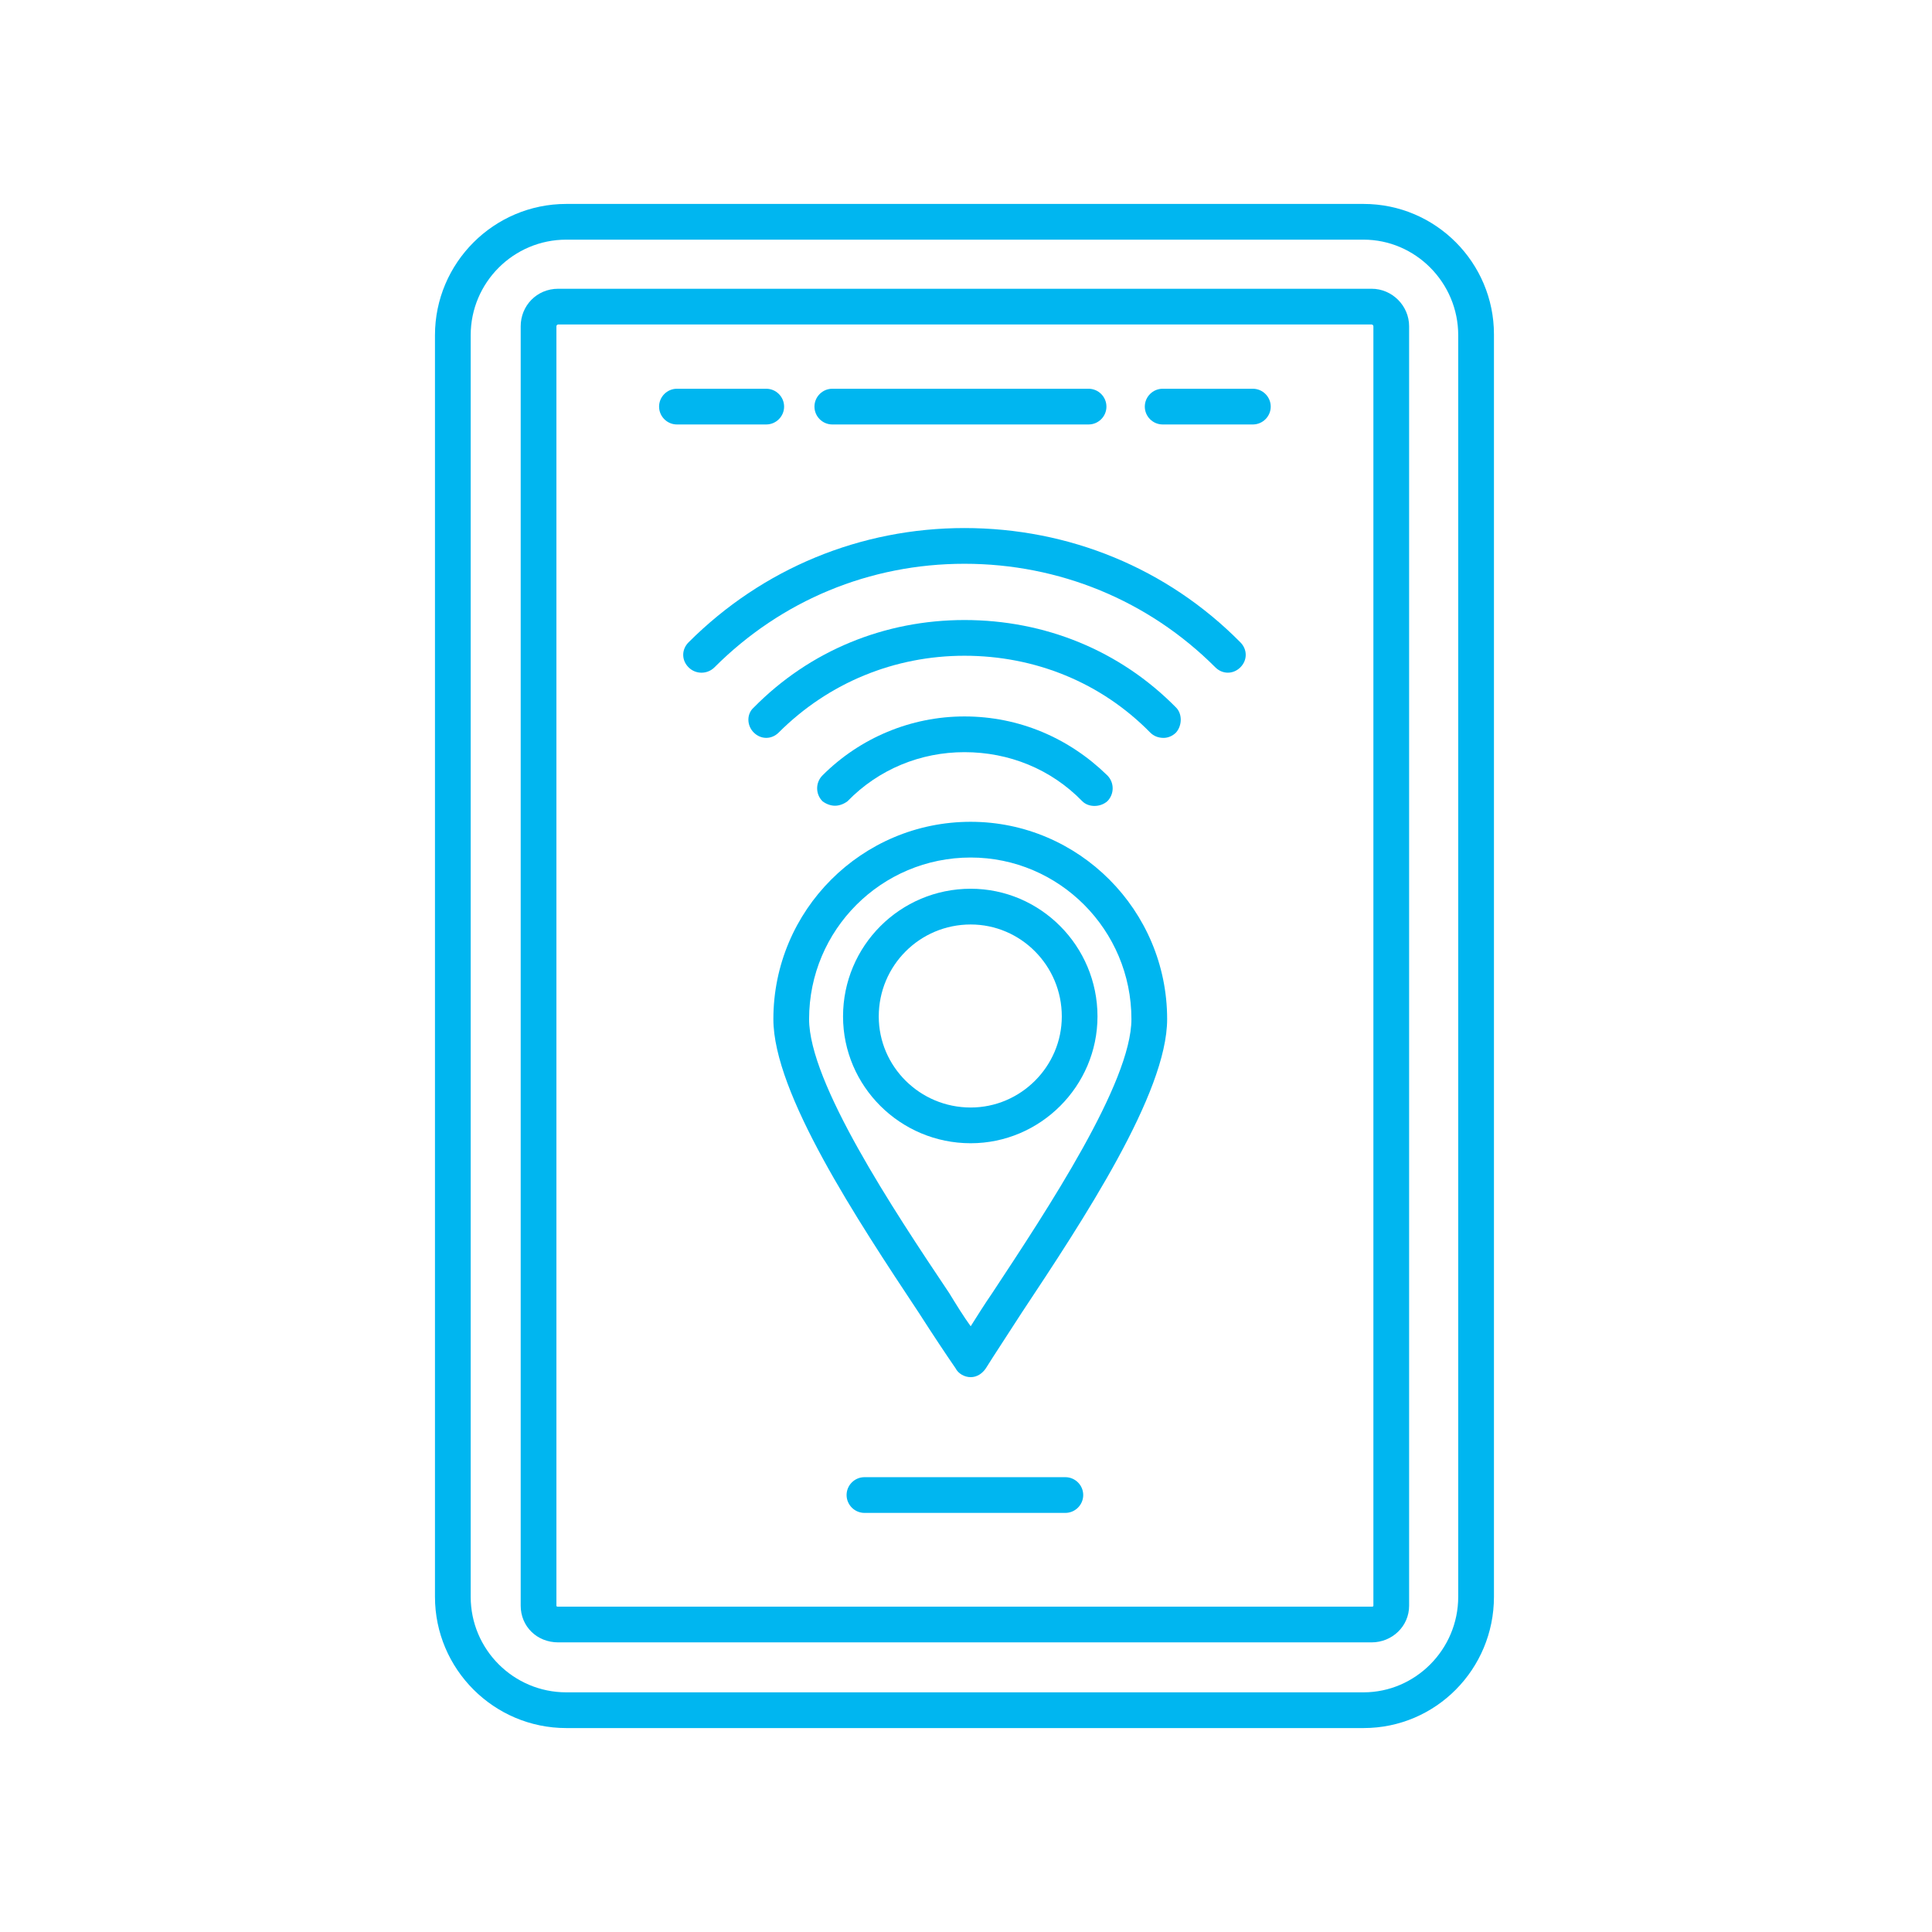<svg width="135" height="135" viewBox="0 0 135 135" fill="none" xmlns="http://www.w3.org/2000/svg">
<path d="M95.28 120.75H39.567C34.512 120.75 30.394 116.632 30.394 111.579V23.421C30.394 18.368 34.512 14.25 39.567 14.25H95.28C100.333 14.25 104.391 18.368 104.391 23.36V111.579C104.391 116.632 100.333 120.75 95.28 120.75ZM39.567 16.746C35.885 16.746 32.89 19.741 32.89 23.421V111.578C32.89 115.26 35.885 118.253 39.567 118.253H95.28C98.899 118.253 101.894 115.26 101.894 111.578V23.421C101.894 19.741 98.899 16.746 95.28 16.746H39.567Z" fill="#00B6F0"/>
<path d="M95.843 114.762H39.005C37.507 114.762 36.384 113.637 36.384 112.202V22.797C36.384 21.363 37.507 20.177 39.005 20.177H95.843C97.277 20.177 98.463 21.363 98.463 22.797V112.202C98.463 113.637 97.277 114.762 95.843 114.762ZM39.005 22.673C38.941 22.673 38.88 22.734 38.88 22.797V112.202C38.88 112.265 38.941 112.266 39.005 112.266H95.843C95.904 112.266 95.967 112.265 95.967 112.202V22.797C95.967 22.734 95.904 22.673 95.843 22.673H39.005Z" fill="#00B6F0"/>
<path d="M74.442 105.715H60.405C59.719 105.715 59.156 105.152 59.156 104.466C59.156 103.779 59.719 103.219 60.405 103.219H74.442C75.129 103.219 75.691 103.779 75.691 104.466C75.691 105.152 75.129 105.715 74.442 105.715Z" fill="#00B6F0"/>
<path d="M76.064 29.66H58.158C57.473 29.66 56.911 29.1 56.911 28.413C56.911 27.726 57.473 27.164 58.158 27.164H76.064C76.751 27.164 77.313 27.726 77.313 28.413C77.313 29.1 76.751 29.66 76.064 29.66Z" fill="#00B6F0"/>
<path d="M87.543 29.66H81.243C80.557 29.66 79.994 29.1 79.994 28.413C79.994 27.726 80.557 27.164 81.243 27.164H87.543C88.23 27.164 88.793 27.726 88.793 28.413C88.793 29.1 88.23 29.66 87.543 29.66Z" fill="#00B6F0"/>
<path d="M53.541 29.66H47.301C46.617 29.66 46.054 29.1 46.054 28.413C46.054 27.726 46.617 27.164 47.301 27.164H53.541C54.227 27.164 54.79 27.726 54.79 28.413C54.79 29.1 54.227 29.66 53.541 29.66Z" fill="#00B6F0"/>
<path d="M81.305 51.56C80.932 51.56 80.618 51.434 80.37 51.185C76.938 47.691 72.321 45.821 67.392 45.821C62.526 45.821 57.909 47.691 54.414 51.185C53.915 51.684 53.167 51.684 52.669 51.185C52.169 50.686 52.169 49.875 52.669 49.439C56.599 45.446 61.839 43.325 67.392 43.325C73.007 43.325 78.248 45.446 82.178 49.439C82.615 49.875 82.615 50.686 82.178 51.185C81.928 51.434 81.616 51.56 81.305 51.56Z" fill="#00B6F0"/>
<path d="M58.345 56.301C58.033 56.301 57.722 56.177 57.473 55.989C56.974 55.49 56.974 54.679 57.473 54.18C60.093 51.56 63.649 50.062 67.392 50.062C71.198 50.062 74.693 51.56 77.374 54.18C77.873 54.679 77.873 55.49 77.374 55.989C76.875 56.425 76.064 56.425 75.628 55.989C73.444 53.742 70.511 52.558 67.392 52.558C64.336 52.558 61.404 53.742 59.219 55.989C58.968 56.177 58.657 56.301 58.345 56.301Z" fill="#00B6F0"/>
<path d="M85.797 47.004C85.486 47.004 85.174 46.88 84.923 46.631C80.245 41.951 74.006 39.394 67.392 39.394C60.778 39.394 54.602 41.951 49.924 46.631C49.425 47.13 48.611 47.13 48.114 46.631C47.615 46.132 47.615 45.382 48.114 44.883C53.292 39.706 60.154 36.898 67.392 36.898C74.693 36.898 81.555 39.706 86.672 44.883C87.171 45.382 87.171 46.132 86.672 46.631C86.421 46.88 86.109 47.004 85.797 47.004Z" fill="#00B6F0"/>
<path d="M67.828 96.23C67.392 96.23 66.956 95.981 66.769 95.607C66.082 94.608 65.208 93.298 64.209 91.739C59.906 85.249 54.04 76.39 54.04 71.213C54.04 63.6 60.218 57.424 67.828 57.424C75.377 57.424 81.555 63.6 81.555 71.213C81.555 76.39 75.691 85.249 71.386 91.739C70.387 93.298 69.513 94.608 68.89 95.607C68.639 95.981 68.266 96.23 67.828 96.23ZM67.828 59.92C61.589 59.92 56.536 64.973 56.536 71.213C56.536 75.642 62.4 84.501 66.333 90.365C66.829 91.176 67.329 91.987 67.828 92.674C68.266 91.987 68.765 91.176 69.326 90.365C73.195 84.501 79.059 75.642 79.059 71.213C79.059 64.973 74.006 59.92 67.828 59.92Z" fill="#00B6F0"/>
<path d="M67.828 79.885C62.899 79.885 58.908 75.891 58.908 71.025C58.908 66.096 62.899 62.102 67.828 62.102C72.696 62.102 76.688 66.096 76.688 71.025C76.687 75.891 72.696 79.885 67.828 79.885ZM67.828 64.599C64.273 64.599 61.404 67.469 61.404 71.025C61.404 74.52 64.273 77.388 67.828 77.388C71.323 77.388 74.194 74.52 74.194 71.025C74.194 67.469 71.322 64.599 67.828 64.599Z" fill="#00B6F0"/>
</svg>
